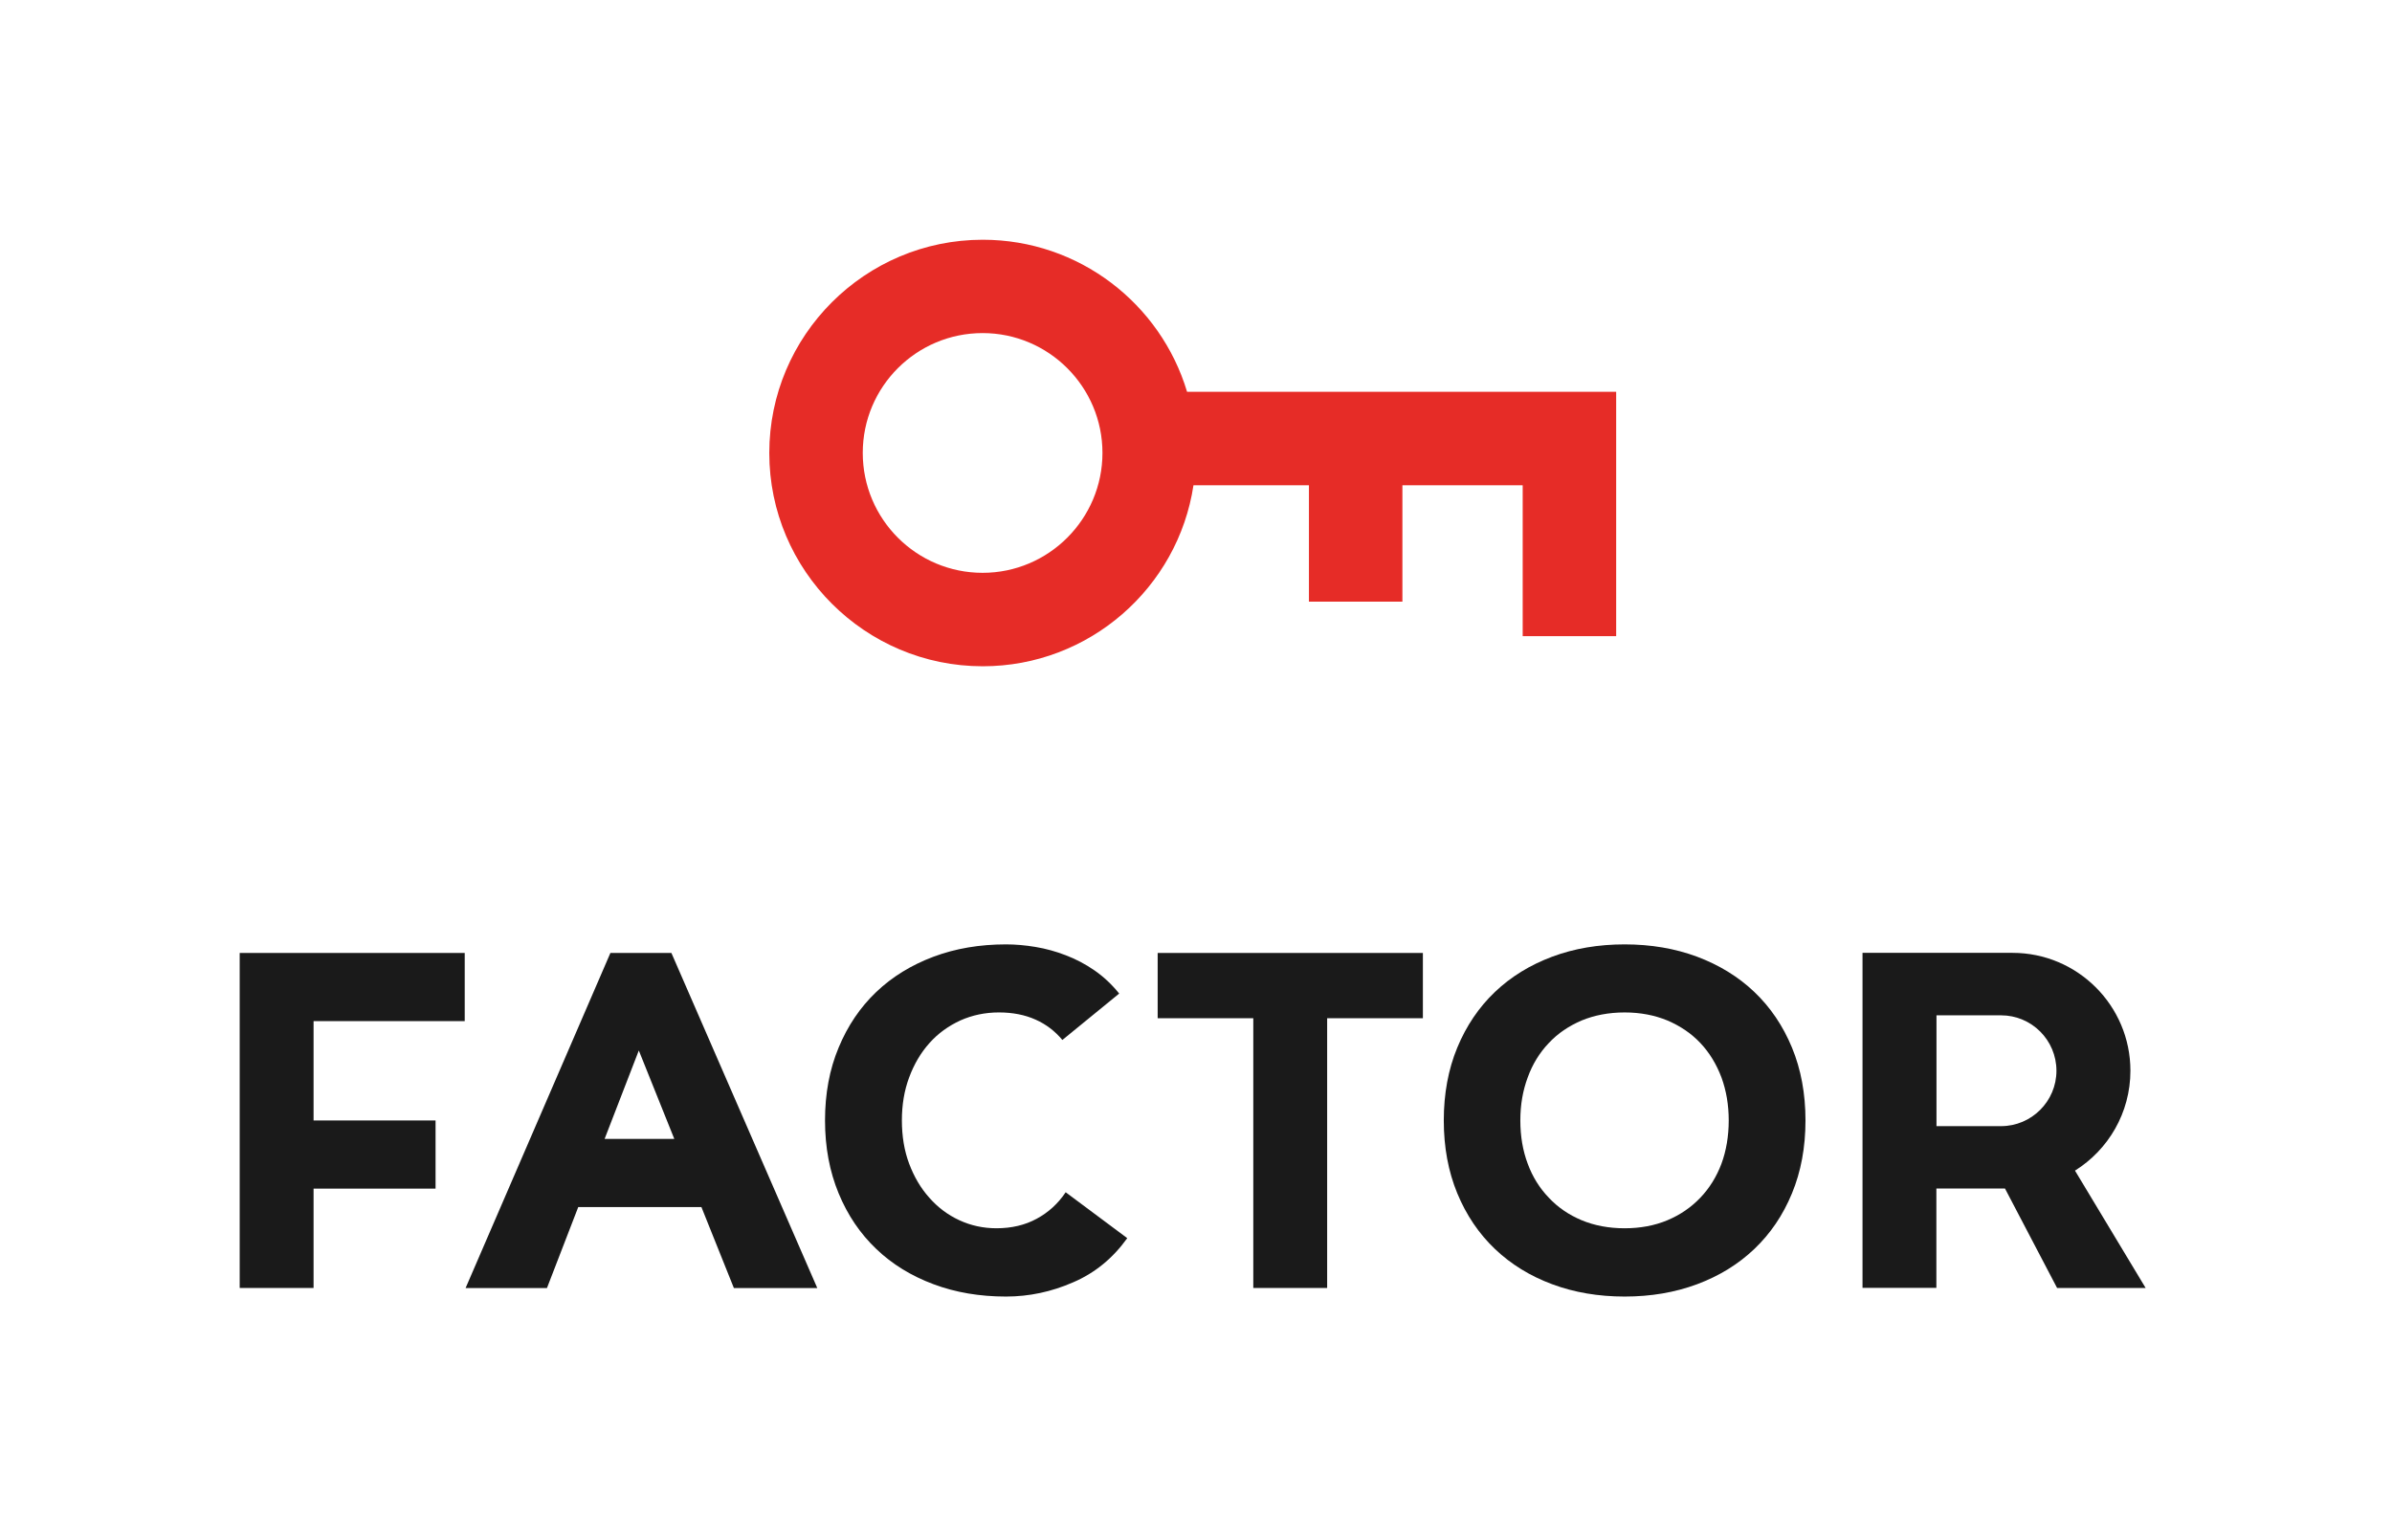 <?xml version="1.0" encoding="UTF-8"?>
<svg id="Layer_3" data-name="Layer 3" xmlns="http://www.w3.org/2000/svg" xmlns:xlink="http://www.w3.org/1999/xlink" viewBox="0 0 169.58 109.2">
  <defs>
    <style>
      .cls-1 {
        fill: none;
      }

      .cls-2 {
        fill: #e62c27;
      }

      .cls-3 {
        fill: #1a1a1a;
      }
    </style>
    <symbol id="Full-Stacked" viewBox="0 0 222.52 143.34">
      <g>
        <g>
          <path class="cls-2" d="M110.73,36.55c-2.46-8.2-10.07-14.18-19.06-14.18-10.98,0-19.91,8.93-19.91,19.9s8.94,19.9,19.91,19.9c9.95,0,18.22-7.34,19.66-16.89h10.77v10.86h8.72v-10.86h11.22v14.08h8.72v-22.8h-40.04ZM91.66,53.45c-6.17,0-11.18-5.01-11.18-11.19s5.01-11.18,11.18-11.18,11.18,5.02,11.18,11.18-5.01,11.19-11.18,11.19Z"/>
          <g>
            <polygon class="cls-3" points="29.25 95.28 29.25 104.55 40.63 104.55 40.63 110.91 29.25 110.91 29.25 120.18 22.36 120.18 22.36 88.92 43.35 88.92 43.35 95.28 29.25 95.28"/>
            <path class="cls-3" d="M62.64,88.92h-5.7l-13.51,31.27h7.59l2.92-7.56h11.49l3.03,7.56h7.78l-13.61-31.27ZM56.4,106.27l3.19-8.25,3.31,8.25h-6.5Z"/>
            <path class="cls-3" d="M105.14,115.55c-1.33,1.85-3,3.23-5.03,4.1-2.03.89-4.12,1.33-6.27,1.33-2.45,0-4.7-.38-6.76-1.15-2.06-.77-3.85-1.86-5.34-3.29-1.5-1.43-2.67-3.15-3.51-5.19-.84-2.03-1.27-4.3-1.27-6.8s.42-4.77,1.27-6.8c.84-2.03,2.01-3.76,3.51-5.19,1.5-1.43,3.29-2.52,5.34-3.29,2.06-.77,4.31-1.15,6.76-1.15.88,0,1.81.08,2.76.24.96.16,1.9.42,2.83.78.92.35,1.82.82,2.67,1.41.85.59,1.62,1.31,2.3,2.16l-5.3,4.33c-.68-.82-1.51-1.46-2.5-1.9-.98-.44-2.12-.67-3.42-.67s-2.5.26-3.6.75c-1.1.51-2.07,1.2-2.87,2.1-.81.9-1.44,1.97-1.9,3.21-.46,1.23-.68,2.57-.68,4.02s.22,2.82.68,4.04c.46,1.22,1.08,2.28,1.88,3.17.79.9,1.72,1.6,2.8,2.1,1.08.5,2.23.75,3.47.75,1.41,0,2.67-.3,3.75-.89,1.09-.59,1.99-1.41,2.7-2.47l5.74,4.28Z"/>
            <polygon class="cls-3" points="132.73 88.92 132.73 95.01 123.8 95.01 123.8 120.18 116.91 120.18 116.91 95.01 107.99 95.01 107.99 88.92 132.73 88.92"/>
            <path class="cls-3" d="M167.16,97.75c-.84-2.03-2.01-3.76-3.51-5.19-1.5-1.43-3.29-2.52-5.34-3.29-2.07-.77-4.32-1.15-6.76-1.15s-4.7.38-6.76,1.15c-2.06.77-3.84,1.86-5.34,3.29-1.5,1.43-2.67,3.16-3.51,5.19-.84,2.03-1.26,4.3-1.26,6.8s.42,4.76,1.26,6.8c.84,2.03,2.01,3.76,3.51,5.19,1.5,1.43,3.29,2.53,5.34,3.29,2.06.77,4.32,1.15,6.76,1.15s4.69-.38,6.76-1.15c2.06-.77,3.84-1.86,5.34-3.29,1.5-1.43,2.67-3.15,3.51-5.19.84-2.03,1.26-4.3,1.26-6.8s-.42-4.77-1.26-6.8ZM160.58,108.59c-.46,1.22-1.12,2.28-1.97,3.17-.86.9-1.88,1.6-3.07,2.1-1.19.5-2.53.75-3.99.75s-2.81-.25-4.01-.75c-1.19-.5-2.22-1.2-3.06-2.1-.86-.89-1.52-1.95-1.97-3.17-.46-1.22-.69-2.57-.69-4.04s.23-2.78.69-4.02c.45-1.24,1.11-2.31,1.97-3.21.84-.9,1.87-1.59,3.06-2.1,1.19-.49,2.53-.75,4.01-.75s2.8.26,3.99.75c1.19.51,2.22,1.2,3.07,2.1.85.9,1.5,1.97,1.97,3.21.45,1.23.68,2.57.68,4.02s-.23,2.82-.68,4.04Z"/>
            <path class="cls-3" d="M193.56,109.23c3.1-1.94,5.17-5.39,5.17-9.32,0-6.07-4.93-11-11-11h-13.99s0,31.26,0,31.26h6.89v-9.27h6.4l4.86,9.28h8.26l-6.59-10.95ZM180.64,105.07v-10.33h6.02c2.86,0,5.17,2.32,5.17,5.17s-2.32,5.17-5.17,5.17h-1.96s-4.06,0-4.06,0Z"/>
          </g>
        </g>
        <circle class="cls-1" cx="11.18" cy="11.18" r="11.18"/>
        <circle class="cls-1" cx="211.34" cy="132.16" r="11.18"/>
      </g>
    </symbol>
  </defs>
  <g id="GFX">
    <use width="222.52" height="143.34" transform="scale(.76)" xlink:href="#Full-Stacked"/>
  </g>
</svg>